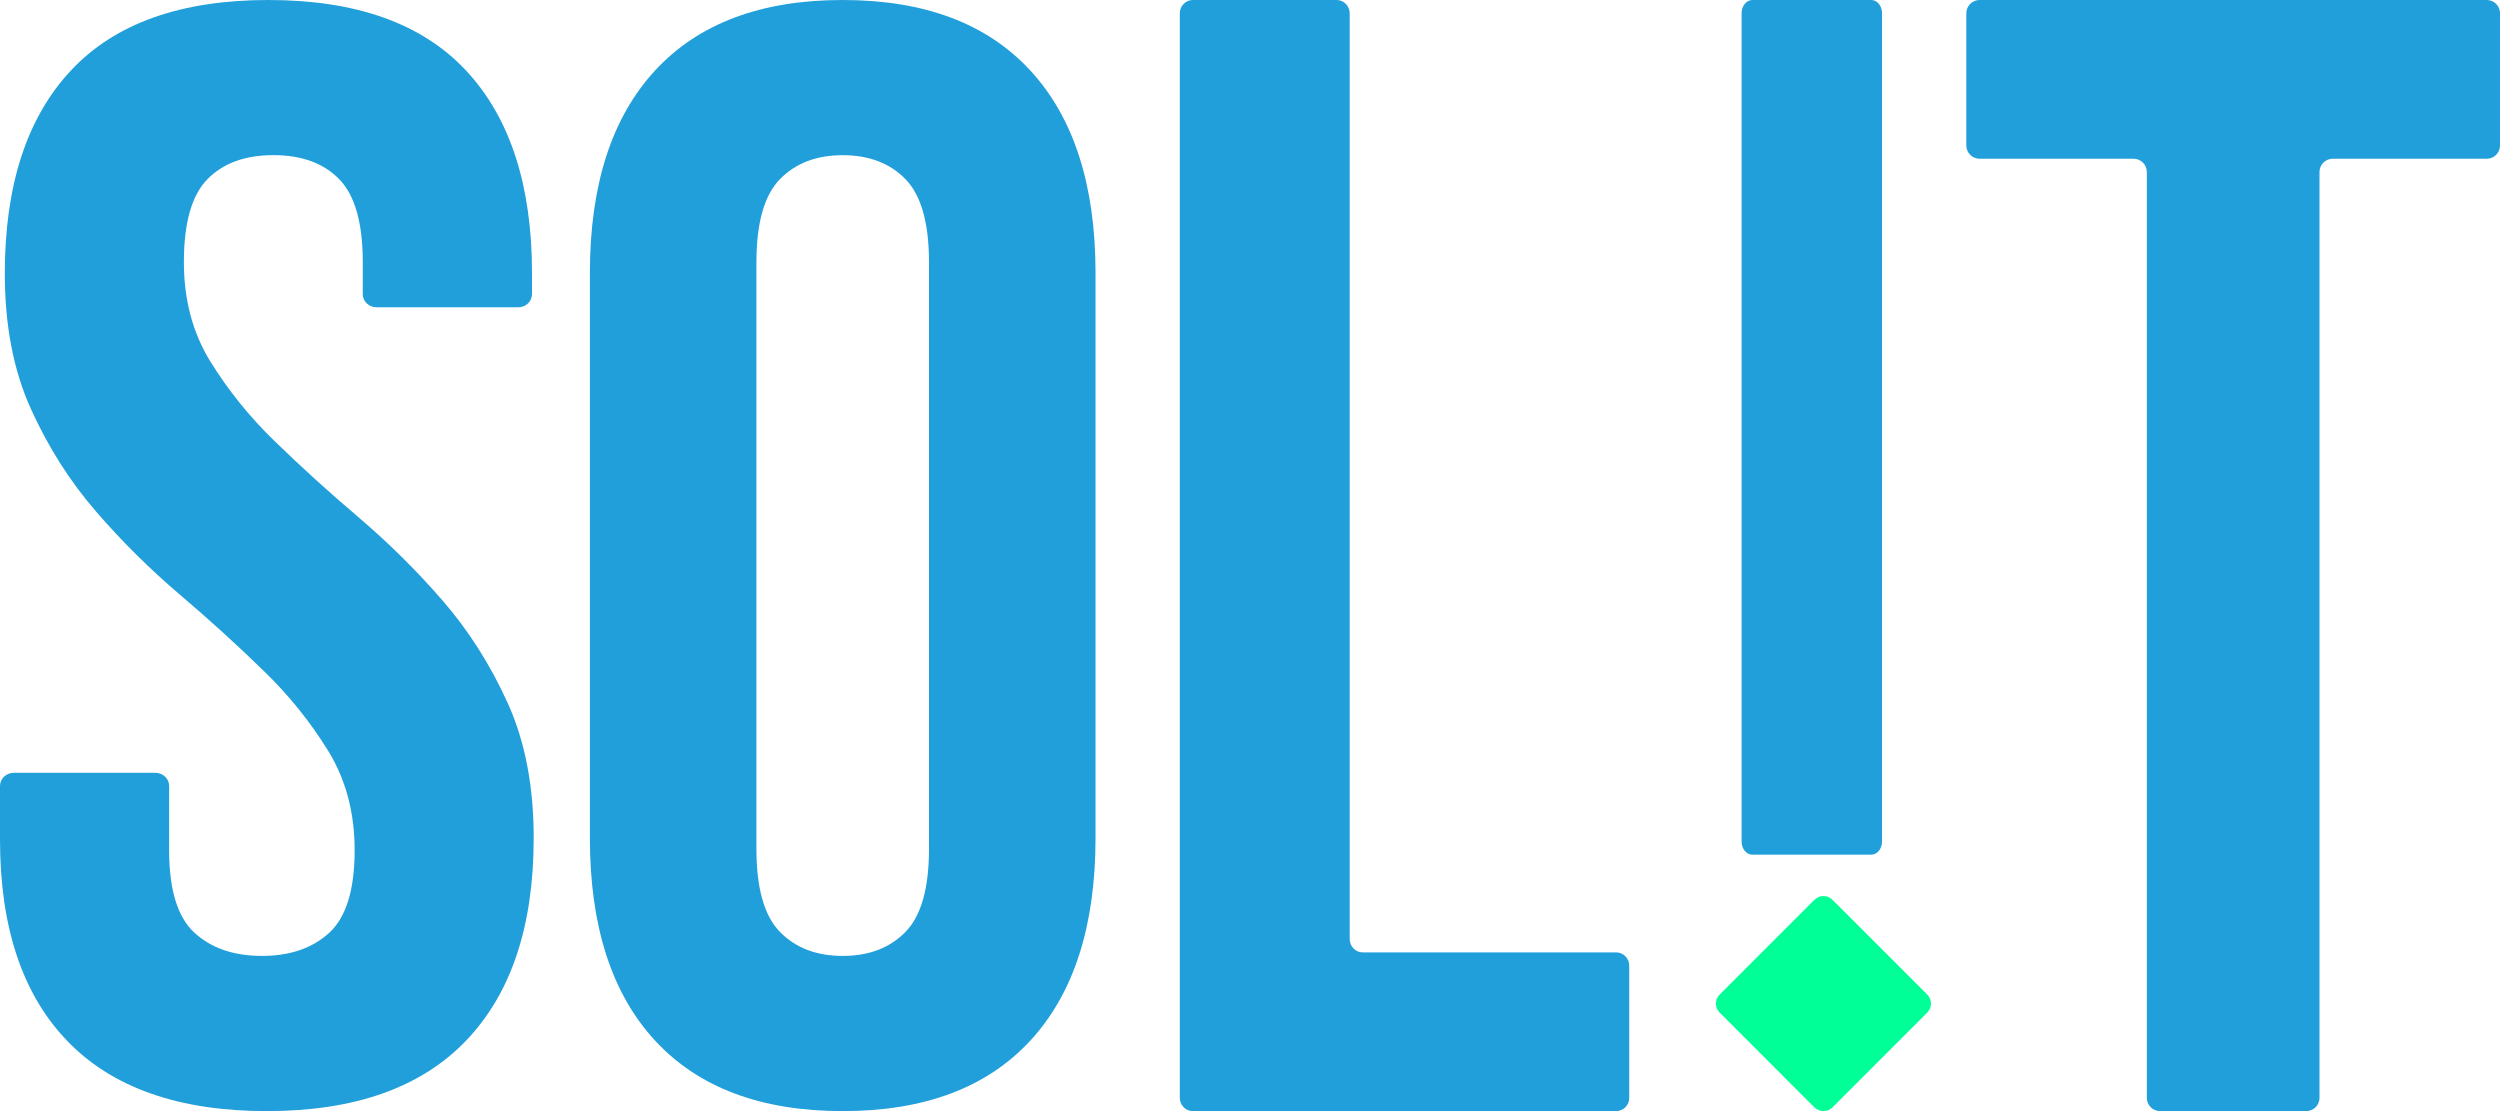 <svg width="90" height="40" viewBox="0 0 90 40" fill="none" xmlns="http://www.w3.org/2000/svg">
<path d="M0.173 9.849C0.173 6.678 0.963 4.244 2.545 2.546C4.126 0.849 6.499 -0 9.662 7.11131e-08C12.825 7.11131e-08 15.198 0.847 16.78 2.542C18.361 4.237 19.152 6.667 19.152 9.833V10.589C19.152 10.651 19.139 10.713 19.114 10.77C19.089 10.828 19.053 10.88 19.007 10.924C18.961 10.968 18.906 11.002 18.846 11.026C18.786 11.05 18.721 11.062 18.656 11.062H13.556C13.49 11.062 13.426 11.05 13.366 11.026C13.306 11.002 13.251 10.968 13.205 10.924C13.159 10.88 13.122 10.828 13.097 10.77C13.072 10.713 13.06 10.651 13.06 10.589V9.44C13.06 8.025 12.777 7.029 12.212 6.451C11.647 5.873 10.856 5.584 9.84 5.585C8.824 5.585 8.033 5.873 7.467 6.451C6.902 7.028 6.619 8.024 6.62 9.44C6.62 10.781 6.932 11.963 7.557 12.988C8.208 14.045 8.995 15.021 9.9 15.893C10.837 16.806 11.843 17.718 12.916 18.63C13.999 19.553 15.008 20.552 15.933 21.619C16.87 22.7 17.651 23.929 18.276 25.306C18.901 26.684 19.214 28.304 19.213 30.168C19.213 33.334 18.403 35.764 16.783 37.458C15.162 39.153 12.77 40 9.607 40C6.444 40 4.052 39.161 2.431 37.484C0.81 35.806 2.01382e-07 33.386 2.01382e-07 30.223V28.294C-5.84944e-05 28.231 0.013 28.17 0.038 28.113C0.063 28.055 0.099 28.003 0.145 27.959C0.191 27.915 0.246 27.88 0.306 27.857C0.366 27.833 0.431 27.821 0.496 27.821H5.593C5.658 27.821 5.723 27.833 5.783 27.857C5.843 27.88 5.898 27.915 5.944 27.959C5.99 28.003 6.026 28.055 6.051 28.113C6.076 28.17 6.089 28.231 6.089 28.294V30.614C6.089 32.03 6.391 33.017 6.997 33.575C7.602 34.133 8.412 34.412 9.427 34.413C10.443 34.413 11.253 34.133 11.858 33.575C12.464 33.016 12.767 32.027 12.767 30.608C12.767 29.266 12.454 28.081 11.829 27.054C11.178 25.995 10.391 25.018 9.487 24.145C8.549 23.23 7.543 22.316 6.47 21.403C5.386 20.48 4.377 19.479 3.453 18.409C2.516 17.327 1.735 16.096 1.11 14.716C0.486 13.336 0.173 11.713 0.173 9.849Z" fill="#219FDB"/>
<path d="M21.236 9.832C21.236 6.668 22.017 4.238 23.579 2.542C25.142 0.847 27.394 -0.001 30.337 6.40629e-07C33.281 6.40629e-07 35.533 0.847 37.095 2.542C38.657 4.237 39.439 6.667 39.439 9.832V30.168C39.439 33.334 38.657 35.764 37.095 37.458C35.533 39.153 33.281 40 30.337 40C27.395 40 25.142 39.153 23.579 37.458C22.017 35.764 21.236 33.334 21.236 30.168V9.832ZM27.231 30.559C27.231 31.974 27.513 32.97 28.076 33.547C28.639 34.124 29.393 34.413 30.337 34.413C31.282 34.413 32.036 34.124 32.599 33.547C33.162 32.97 33.444 31.974 33.444 30.559V9.442C33.444 8.027 33.162 7.03 32.599 6.452C32.036 5.874 31.282 5.586 30.337 5.587C29.392 5.587 28.638 5.875 28.076 6.452C27.513 7.029 27.232 8.026 27.231 9.442V30.559Z" fill="#219FDB"/>
<path d="M42.943 0H48.118C48.243 0 48.363 0.051 48.451 0.14C48.539 0.23 48.589 0.351 48.589 0.478V33.808C48.589 33.935 48.639 34.056 48.727 34.146C48.815 34.236 48.934 34.286 49.059 34.286H58.182C58.244 34.286 58.305 34.298 58.362 34.322C58.419 34.346 58.471 34.381 58.515 34.426C58.558 34.47 58.593 34.523 58.617 34.581C58.64 34.639 58.652 34.701 58.652 34.764V39.522C58.652 39.585 58.64 39.647 58.617 39.705C58.593 39.763 58.558 39.816 58.515 39.86C58.471 39.905 58.419 39.94 58.362 39.964C58.305 39.988 58.244 40 58.182 40H42.943C42.882 40 42.82 39.988 42.763 39.964C42.706 39.94 42.654 39.905 42.611 39.86C42.567 39.816 42.532 39.763 42.508 39.705C42.485 39.647 42.473 39.585 42.473 39.522V0.478C42.473 0.415 42.485 0.353 42.508 0.295C42.532 0.237 42.567 0.184 42.611 0.14C42.654 0.096 42.706 0.06 42.763 0.036C42.82 0.012 42.881 0 42.943 0Z" fill="#219FDB"/>
<path d="M63.086 1.93052e-07H67.364C67.415 -5.61107e-05 67.466 0.012 67.513 0.036C67.56 0.06 67.603 0.095 67.639 0.139C67.676 0.183 67.704 0.236 67.724 0.294C67.743 0.351 67.753 0.413 67.753 0.476V30.294C67.753 30.356 67.743 30.418 67.724 30.476C67.704 30.533 67.676 30.586 67.639 30.63C67.603 30.674 67.56 30.709 67.513 30.733C67.466 30.757 67.415 30.769 67.364 30.769H63.086C62.983 30.769 62.884 30.719 62.811 30.63C62.738 30.541 62.697 30.42 62.697 30.294V0.476C62.697 0.349 62.738 0.229 62.811 0.139C62.884 0.05 62.983 1.93052e-07 63.086 1.93052e-07Z" fill="#219FDB"/>
<path d="M69.381 36.453L65.969 39.866C65.883 39.952 65.766 40 65.644 40C65.523 40 65.406 39.952 65.32 39.866L61.908 36.453C61.865 36.41 61.831 36.36 61.808 36.304C61.785 36.249 61.773 36.189 61.773 36.129C61.773 36.069 61.785 36.009 61.808 35.953C61.831 35.898 61.865 35.847 61.908 35.805L65.32 32.392C65.363 32.35 65.413 32.316 65.469 32.293C65.525 32.27 65.584 32.258 65.644 32.258C65.704 32.258 65.764 32.27 65.82 32.293C65.875 32.316 65.926 32.35 65.968 32.392L69.381 35.805C69.467 35.891 69.515 36.008 69.515 36.129C69.515 36.251 69.467 36.367 69.381 36.453Z" fill="#00FF96"/>
<path d="M71.265 0H89.523C89.649 0 89.771 0.05 89.861 0.14C89.95 0.23 90.001 0.351 90.001 0.478V5.236C90.001 5.299 89.988 5.361 89.964 5.419C89.94 5.477 89.905 5.53 89.861 5.574C89.816 5.619 89.764 5.654 89.706 5.678C89.648 5.702 89.585 5.714 89.523 5.714H83.98C83.917 5.714 83.855 5.727 83.797 5.751C83.739 5.775 83.686 5.81 83.642 5.854C83.597 5.899 83.562 5.952 83.538 6.01C83.514 6.068 83.502 6.13 83.502 6.193V39.522C83.502 39.648 83.452 39.77 83.362 39.86C83.272 39.95 83.151 40 83.024 40H77.764C77.637 40 77.515 39.95 77.426 39.86C77.336 39.77 77.286 39.648 77.286 39.522V6.193C77.286 6.13 77.273 6.068 77.249 6.01C77.225 5.952 77.19 5.899 77.146 5.854C77.101 5.81 77.049 5.775 76.991 5.751C76.933 5.727 76.871 5.714 76.808 5.714H71.265C71.202 5.714 71.14 5.702 71.082 5.678C71.024 5.654 70.971 5.619 70.927 5.574C70.883 5.53 70.847 5.477 70.823 5.419C70.799 5.361 70.787 5.299 70.787 5.236V0.478C70.787 0.351 70.838 0.23 70.927 0.14C71.017 0.05 71.138 0 71.265 0Z" fill="#219FDB"/>
</svg>
